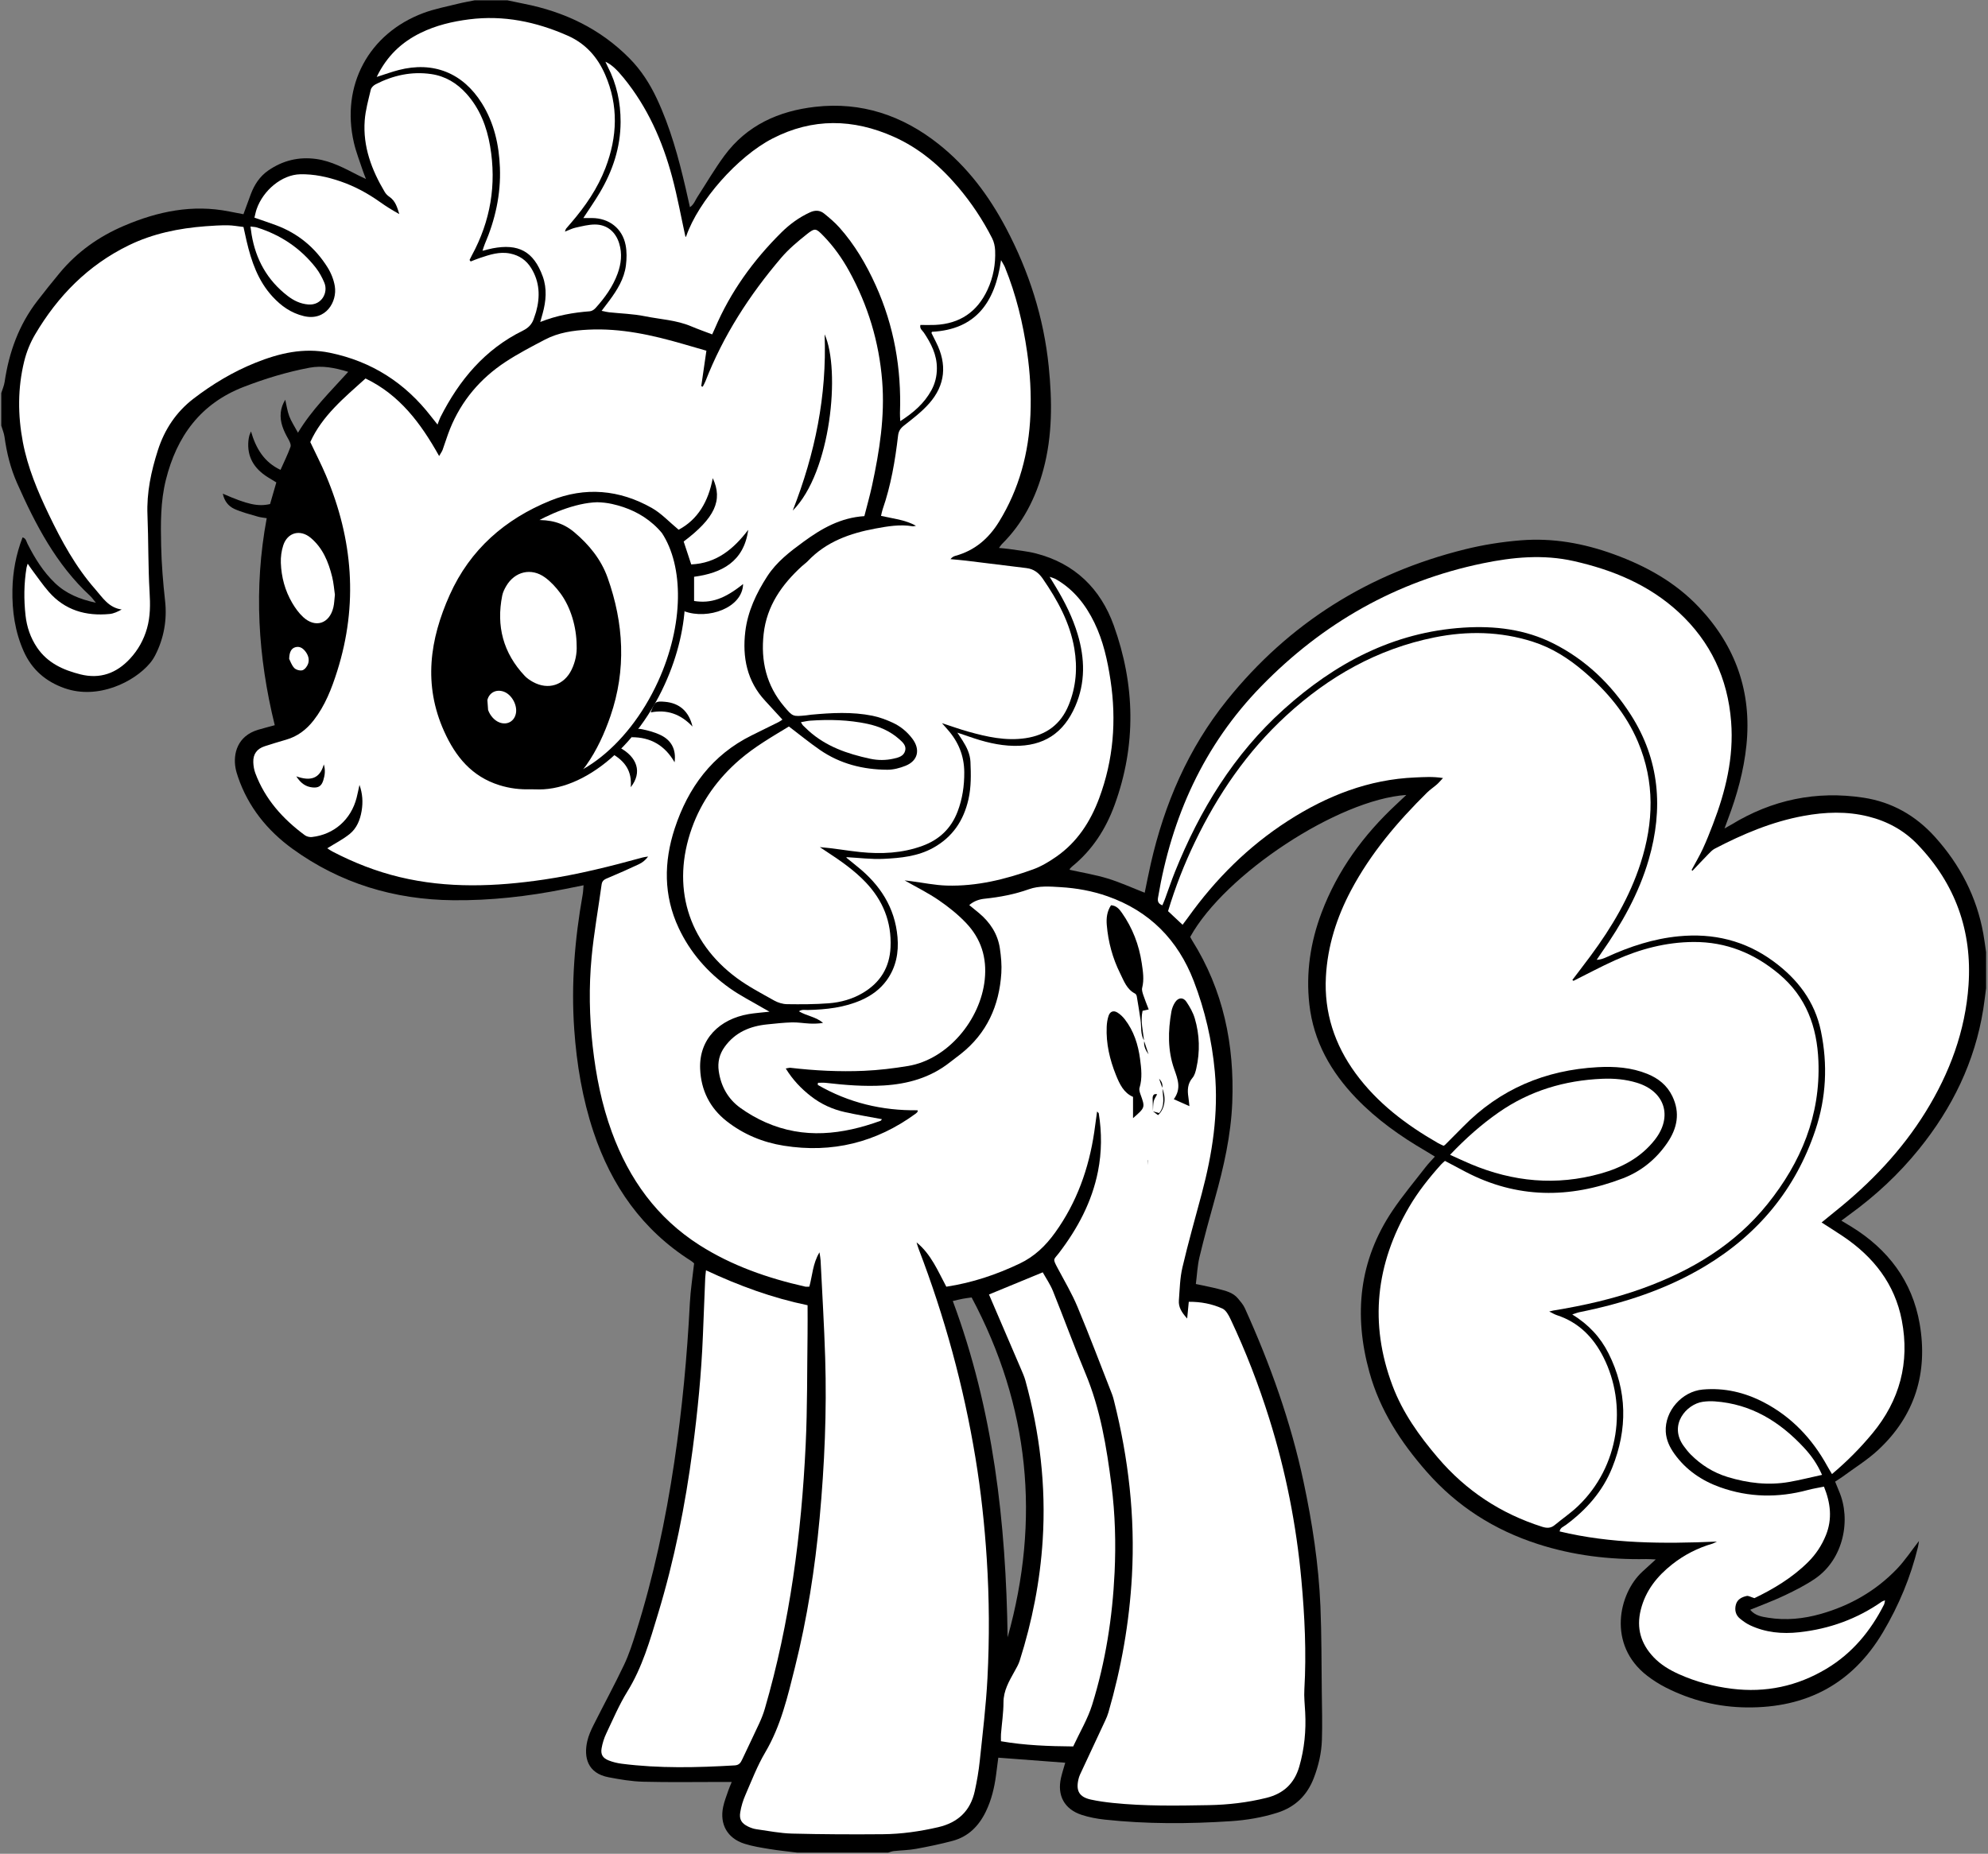 <svg viewBox="0 0 817 762">
	<rect x="0" y="0" width="817" height="762" fill="#808080" stroke="none"/>
	<path d="M816.218,406.208 C815.832,409.096 815.509,411.994 815.049,414.87 C811.585,436.522 802.289,455.496 788.574,472.44 C780.316,482.641 770.8,491.497 760.184,499.193 C759.149,499.944 758.131,500.717 756.736,501.755 C758.279,502.687 759.544,503.436 760.796,504.205 C775.897,513.482 785.878,526.622 788.914,544.137 C792.393,564.216 787.015,581.915 771.883,595.994 C767.444,600.125 762.17,603.363 757.263,606.99 C756.328,607.681 755.322,608.275 754.172,609.029 C754.724,610.382 755.221,611.668 755.768,612.932 C760.83,624.644 757.657,640.857 746.009,648.865 C742.071,651.573 737.731,653.754 733.403,655.815 C728.868,657.976 724.127,659.705 719.267,661.709 C721.338,664.188 724.055,664.557 726.663,664.98 C733.981,666.169 741.231,665.415 748.287,663.413 C760.263,660.016 770.83,653.994 779.484,645.003 C782.862,641.494 785.571,637.342 788.63,633.427 C788.509,634.177 788.431,635.031 788.231,635.855 C785.217,648.268 780.369,659.901 773.848,670.906 C761.228,692.204 742.363,702.07 717.929,701.846 C706.243,701.739 695.122,698.999 684.689,693.722 C681.981,692.353 679.365,690.701 676.96,688.847 C660.395,676.081 665.245,654.97 674.933,646.07 C676.564,644.572 678.204,643.082 680.464,641.017 C678.688,640.943 677.607,640.841 676.528,640.863 C661.382,641.162 646.531,639.368 632.071,634.711 C614.116,628.929 598.812,619.207 586.295,604.94 C575.689,592.851 567.125,579.725 562.792,564.095 C556.27,540.571 558.443,518.223 572.261,497.657 C576.442,491.434 581.302,485.665 585.894,479.721 C586.963,478.337 588.207,477.088 589.686,475.423 C588.295,474.573 587.15,473.844 585.976,473.162 C575.57,467.117 565.82,460.207 557.432,451.505 C546.957,440.636 539.806,428.072 538.097,412.846 C536.642,399.882 538.523,387.335 543.122,375.145 C549.688,357.744 560.351,343.194 573.872,330.607 C575.122,329.443 576.359,328.267 577.95,326.769 C549.851,328.674 503.349,359.376 489.138,385.116 C489.371,385.55 489.617,386.077 489.923,386.565 C502.754,406.97 507.356,429.461 506.416,453.223 C505.884,466.657 502.918,479.725 499.303,492.65 C497.06,500.67 494.87,508.71 492.93,516.806 C492.093,520.302 491.948,523.963 491.455,527.8 C494.801,528.525 497.767,529.072 500.681,529.823 C503.627,530.583 506.692,531.242 508.776,533.759 C509.817,535.015 510.938,536.298 511.599,537.759 C521.984,560.708 530.441,584.308 535.697,609.003 C539.298,625.918 541.923,642.969 542.647,660.247 C543.138,671.976 543.07,683.728 543.211,695.471 C543.29,702.039 543.471,708.615 543.26,715.175 C543.085,720.59 541.863,725.864 539.895,730.95 C537.129,738.097 532.194,742.853 524.843,745.163 C518.639,747.112 512.267,748.184 505.822,748.607 C488.567,749.739 471.304,749.819 454.086,747.969 C450.84,747.62 447.552,747.014 444.461,745.99 C437.39,743.647 434.382,738.011 436.037,730.772 C436.5,728.75 437.155,726.772 437.777,724.58 C428.548,723.883 419.594,723.206 410.266,722.502 C409.98,724.718 409.671,727.128 409.358,729.537 C408.673,734.806 407.449,739.929 405.111,744.73 C402.254,750.598 397.951,754.96 391.53,756.681 C386.557,758.014 381.496,759.063 376.429,759.988 C373.438,760.534 370.355,760.564 367.321,760.892 C366.537,760.977 365.78,761.311 365.011,761.531 C352.556,761.531 340.1,761.531 327.645,761.531 C323.833,761.048 320.002,760.673 316.213,760.051 C312.753,759.483 309.245,758.933 305.92,757.87 C298.929,755.636 295.684,749.876 297.191,742.725 C297.671,740.446 298.554,738.248 299.301,736.031 C299.662,734.96 300.137,733.927 300.72,732.481 C298.953,732.481 297.685,732.482 296.418,732.481 C285.732,732.479 275.041,732.663 264.361,732.388 C259.583,732.266 254.785,731.452 250.074,730.548 C241.437,728.89 239.831,722.329 241.356,715.691 C241.875,713.432 242.855,711.235 243.9,709.148 C248.055,700.857 252.495,692.705 256.471,684.331 C258.522,680.011 259.989,675.387 261.431,670.81 C268.605,648.035 273.565,624.757 277.087,601.155 C280.33,579.421 282.385,557.579 283.508,535.635 C283.783,530.261 284.639,524.917 285.254,519.325 C284.941,519.06 284.545,518.635 284.069,518.334 C264.026,505.654 251.273,487.44 243.885,465.212 C239.343,451.546 236.994,437.457 235.988,423.106 C234.682,404.475 236.205,386.043 239.458,367.707 C239.657,366.586 239.684,365.435 239.828,363.895 C237.019,364.459 234.538,364.959 232.056,365.456 C216.93,368.485 201.66,370.2 186.227,370.047 C162.066,369.807 139.823,363.123 120.218,348.916 C109.887,341.43 101.987,331.678 97.794,319.334 C97.38,318.115 96.996,316.868 96.777,315.603 C95.777,309.821 97.533,302.542 106.064,299.981 C108.291,299.313 110.548,298.749 112.913,298.104 C105.996,269.956 104.23,241.833 109.612,213.002 C108.345,212.787 107.104,212.701 105.941,212.355 C102.704,211.388 99.375,210.584 96.32,209.195 C93.88,208.084 92.161,205.941 91.575,202.936 C101.715,207.375 106,208.321 110.989,207.194 C111.805,204.375 112.646,201.468 113.562,198.303 C112.324,197.548 111.146,196.851 109.99,196.12 C104.483,192.639 101.447,187.848 102.095,181.127 C102.162,180.43 102.306,179.736 102.471,179.055 C102.573,178.638 102.784,178.246 103.147,177.345 C105.21,184.419 108.565,189.975 115.281,193.147 C116.721,189.91 118.234,186.864 119.383,183.686 C119.687,182.844 119.06,181.487 118.529,180.554 C116.584,177.131 114.962,173.617 115.382,169.573 C115.569,167.774 116.18,166.018 117.23,164.304 C117.758,166.573 118.065,168.926 118.878,171.089 C119.68,173.221 120.994,175.16 122.45,177.865 C128.269,168.228 135.765,160.993 143.111,152.851 C137.568,151.143 132.412,150.168 127.216,151.146 C117.98,152.884 109.014,155.617 100.217,159.008 C82.395,165.879 72.622,179.357 68.156,197.299 C65.95,206.163 66.018,215.241 66.22,224.279 C66.39,231.893 67.009,239.477 67.852,247.074 C68.695,254.673 67.396,262.319 63.803,269.318 C63.217,270.459 62.502,271.565 61.68,272.55 C55.179,280.345 40.254,287.72 26.531,282.889 C18.834,280.18 13.12,275.282 9.763,267.777 C6.142,259.683 4.936,251.102 5.106,242.346 C5.248,235.035 6.581,227.886 9.272,220.902 C10.719,221.278 10.828,222.597 11.31,223.547 C14.3,229.445 17.744,235.008 22.561,239.633 C27.106,243.998 32.619,246.292 39.418,247.775 C38.323,246.457 37.772,245.619 37.056,244.957 C23.098,232.048 14.571,215.614 7.014,198.573 C4.336,192.534 2.756,186.159 1.857,179.606 C1.64,178.027 0.977,176.509 0.519,174.963 C0.519,170.498 0.519,166.033 0.519,161.568 C0.992,160.041 1.675,158.545 1.905,156.982 C3.692,144.813 7.738,133.565 15.301,123.743 C18.306,119.839 21.384,115.988 24.53,112.198 C31.713,103.547 40.571,97.253 50.939,92.826 C64.859,86.882 79.074,83.924 94.163,86.922 C96.08,87.303 98.002,87.661 100.048,88.054 C101.123,85.118 102.07,82.482 103.054,79.859 C104.528,75.924 106.767,72.491 110.249,70.083 C116.18,65.98 122.777,64.354 129.951,65.351 C136.238,66.224 141.707,69.24 147.242,72.071 C148.104,72.512 148.988,72.911 150.406,73.591 C149.799,71.999 149.394,71.051 149.074,70.076 C147.836,66.292 146.344,62.564 145.449,58.699 C140.012,35.213 151.463,13.768 174.041,5.34 C178.625,3.629 183.516,2.722 188.285,1.525 C190.533,0.961 192.828,0.585 195.101,0.124 C199.566,0.124 204.031,0.124 208.497,0.124 C210.765,0.598 213.028,1.096 215.301,1.543 C231.959,4.822 246.679,11.813 258.729,24.02 C263.499,28.853 267.077,34.452 269.94,40.557 C275.457,52.32 278.856,64.764 281.778,77.36 C282.355,79.845 282.903,82.336 283.543,85.173 C285.212,84.019 285.677,82.4 286.53,81.086 C290.233,75.382 293.663,69.477 297.687,64.009 C306.915,51.473 320.019,45.619 335.041,43.91 C353.984,41.755 370.79,47.422 385.619,59.137 C397.525,68.543 406.421,80.454 413.458,93.776 C422.88,111.611 428.951,130.532 430.99,150.641 C432.43,164.848 432.543,179.033 428.803,192.981 C425.678,204.64 420.392,215.122 411.703,223.7 C411.385,224.014 411.158,224.421 410.556,225.232 C412.173,225.398 413.41,225.473 414.631,225.661 C418.337,226.231 422.109,226.563 425.726,227.492 C441.683,231.591 452.289,241.978 457.725,257.111 C466.504,281.555 467.037,306.305 458.045,330.93 C454.439,340.808 448.893,349.428 440.642,356.143 C440.287,356.433 439.986,356.792 439.677,357.135 C439.614,357.207 439.631,357.352 439.598,357.533 C444.812,358.698 450.123,359.558 455.223,361.115 C460.335,362.676 465.236,364.931 470.435,366.962 C471.266,362.976 472.034,358.974 472.938,355.003 C478.545,330.388 488.342,307.642 504.212,287.885 C529.725,256.124 562.524,235.602 602.04,225.806 C609.569,223.939 617.206,222.733 624.957,222.107 C638.213,221.037 650.902,223.346 663.304,227.865 C676.499,232.673 688.547,239.348 698.265,249.657 C713.289,265.595 719.984,284.436 717.717,306.376 C716.634,316.861 713.85,326.879 710.14,336.688 C709.734,337.762 709.344,338.843 708.718,340.544 C709.981,339.835 710.739,339.44 711.465,338.997 C728.249,328.742 746.386,324.94 765.831,327.894 C777.53,329.67 787.301,335.258 795.197,344.016 C805.491,355.433 812.346,368.616 815.083,383.825 C815.535,386.339 815.841,388.879 816.215,391.406 C816.218,396.338 816.218,401.273 816.218,406.208 Z M414.099,673.019 C427.639,624.631 423.113,578.048 399.31,533.327 C398.212,533.484 396.941,533.623 395.688,533.858 C394.341,534.111 393.013,534.456 391.565,534.786 C408.24,579.569 413.422,625.889 414.099,673.019 Z" id="Shape" fill="#000000" fill-rule="nonzero"></path>
	<path d="M487.886,541.988 C488.148,539.277 488.335,537.331 488.55,535.11 C493.503,535.068 498.1,535.957 502.352,537.88 C503.825,538.546 504.915,540.563 505.688,542.195 C511.973,555.477 517.247,569.158 521.642,583.183 C528.408,604.771 532.759,626.857 534.817,649.356 C536.186,664.32 536.925,679.337 536.049,694.388 C535.867,697.517 536.217,700.681 536.386,703.826 C536.79,711.388 536.075,718.809 533.975,726.115 C531.967,733.098 527.503,737.274 520.471,739.019 C512.673,740.954 504.757,741.869 496.764,742.013 C483.614,742.251 470.452,742.471 457.339,741.107 C454.31,740.792 451.273,740.377 448.301,739.724 C443.584,738.69 442.11,736.174 443.186,731.471 C443.342,730.788 443.546,730.101 443.841,729.468 C447.305,722.023 450.799,714.591 454.262,707.145 C454.752,706.089 455.202,704.999 455.526,703.884 C460.84,685.554 464.13,666.905 465.185,647.81 C466.531,623.427 463.777,599.531 457.848,575.926 C457.619,575.016 457.399,574.094 457.057,573.224 C452.35,561.204 447.795,549.121 442.823,537.213 C440.527,531.713 437.453,526.534 434.646,521.255 C432.494,517.207 433.012,517.915 435.115,515.163 C442.836,505.062 448.747,494.079 451.235,481.471 C452.798,473.552 452.835,465.608 451.551,457.651 C451.525,457.488 451.297,457.357 450.866,456.888 C450.453,459.893 450.102,462.626 449.699,465.351 C447.477,480.329 442.54,494.238 433.638,506.635 C429.736,512.07 425.177,516.498 418.985,519.431 C409.472,523.937 399.67,527.266 388.906,528.908 C385.45,522.491 382.674,515.566 376.667,510.679 C376.954,511.582 377.196,512.502 377.535,513.387 C388.196,541.205 396.024,569.803 400.869,599.193 C403.141,612.975 404.634,626.856 405.527,640.811 C406.571,657.129 406.661,673.456 405.817,689.758 C405.228,701.113 403.843,712.433 402.656,723.752 C402.217,727.937 401.498,732.113 400.598,736.226 C398.811,744.387 393.697,749.205 385.517,751.089 C378.042,752.81 370.496,753.898 362.858,753.964 C350.411,754.072 337.956,754.025 325.513,753.707 C320.614,753.582 315.733,752.596 310.857,751.913 C309.715,751.753 308.565,751.352 307.52,750.852 C304.77,749.535 303.73,747.929 304.217,744.938 C304.608,742.537 305.34,740.13 306.311,737.897 C308.886,731.977 311.208,725.875 314.476,720.343 C320.911,709.45 323.689,697.38 326.691,685.374 C331.738,665.186 334.942,644.685 336.848,623.958 C338.861,602.064 339.803,580.14 339.124,558.169 C338.712,544.796 337.89,531.435 337.234,518.068 C337.19,517.171 336.991,516.282 336.776,514.773 C333.984,519.444 333.893,524.241 332.612,528.886 C332.006,528.886 331.424,528.99 330.893,528.87 C315.567,525.404 300.843,520.32 287.518,511.84 C269.988,500.684 258.537,484.692 251.459,465.383 C247.275,453.97 244.927,442.139 243.571,430.078 C242.201,417.899 241.974,405.682 243.124,393.516 C244.072,383.483 245.879,373.532 247.249,363.537 C247.488,361.797 248.667,361.377 250.031,360.807 C254.249,359.043 258.429,357.184 262.568,355.243 C264.009,354.567 265.286,353.541 266.36,352.093 C265.629,352.209 264.878,352.257 264.168,352.452 C250.809,356.134 237.376,359.505 223.653,361.536 C203.778,364.478 183.913,365.272 164.171,360.512 C154.541,358.19 145.378,354.586 136.595,350.012 C135.892,349.646 135.245,349.172 134.489,348.695 C137.678,346.699 140.914,345.063 143.676,342.84 C146.584,340.499 147.979,337.103 148.612,333.363 C149.226,329.737 149.005,326.225 147.731,322.643 C147.341,324.405 147.001,326.181 146.553,327.929 C144.262,336.881 137.298,343.042 128.183,344.066 C127.236,344.172 126.016,343.871 125.256,343.308 C116.213,336.617 108.904,328.498 104.92,317.78 C104.399,316.379 104.147,314.815 104.096,313.316 C103.983,309.962 105.622,307.763 108.817,306.737 C111.721,305.804 114.635,304.898 117.568,304.061 C122.275,302.718 125.921,299.924 128.891,296.109 C133.596,290.068 136.306,283.058 138.575,275.881 C147.233,248.491 145.052,221.675 133.959,195.415 C132.043,190.88 129.775,186.495 127.516,181.715 C132.386,170.921 141.465,163.472 150.223,155.573 C164.292,162.351 172.947,174.002 180.471,187.455 C181.184,186.199 181.651,185.587 181.903,184.897 C182.948,182.032 183.81,179.095 184.952,176.271 C189.636,164.697 197.395,155.565 207.753,148.755 C212.937,145.347 218.482,142.465 223.988,139.582 C229.494,136.698 235.536,135.826 241.686,135.513 C255.141,134.828 268.046,137.714 280.832,141.423 C283.949,142.327 287.066,143.227 290.305,144.164 C289.558,149.312 288.874,154.03 288.19,158.747 C288.394,158.819 288.597,158.891 288.801,158.963 C289.175,158.217 289.613,157.496 289.915,156.722 C297.234,137.9 308.058,121.204 321.092,105.916 C324.111,102.374 327.773,99.318 331.426,96.397 C334.963,93.569 335.318,93.793 338.404,96.969 C342.609,101.296 346.077,106.167 348.973,111.44 C356.709,125.525 361.266,140.522 362.545,156.607 C363.707,171.211 361.441,185.399 358.396,199.545 C357.489,203.758 356.3,207.91 355.223,212.159 C345.422,212.785 337.681,217.238 330.267,222.657 C324.639,226.77 319.177,230.931 315.315,236.891 C310.782,243.886 307.266,251.404 306.288,259.629 C305.044,270.089 306.932,280.02 314.511,288.123 C316.833,290.605 319.107,293.131 321.549,295.795 C321.239,295.998 320.651,296.47 319.99,296.801 C316.317,298.641 312.624,300.443 308.941,302.264 C292.682,310.308 282.795,323.733 277.281,340.556 C272.782,354.282 272.655,368.076 278.897,381.419 C283.623,391.52 290.804,399.729 299.848,406.164 C304.225,409.279 309.088,411.713 313.733,414.452 C314.311,414.792 314.903,415.106 316.247,415.855 C312.857,416.241 310.241,416.41 307.671,416.851 C295.729,418.905 287.25,427.08 287.735,439.342 C288.083,448.116 291.688,455.447 298.699,460.923 C305.609,466.319 313.511,469.576 322.094,470.947 C341.976,474.123 360.08,469.644 376.338,457.753 C376.615,457.55 376.849,457.284 377.08,457.027 C377.135,456.966 377.099,456.824 377.122,456.378 C362.481,456.588 348.729,453.274 336.072,445.953 C336.095,445.667 336.118,445.381 336.141,445.094 C337.214,445.094 338.299,444.99 339.357,445.111 C347.292,446.022 355.242,446.673 363.233,446.185 C373.039,445.587 382.191,443.03 390.091,436.888 C391.667,435.662 393.277,434.479 394.843,433.241 C405.571,424.762 410.659,413.399 411.511,400.011 C411.725,396.65 411.412,393.202 410.916,389.858 C410.036,383.913 406.913,379.152 402.338,375.319 C401.085,374.269 399.808,373.246 398.33,372.037 C400.269,370.347 402.474,369.646 404.721,369.414 C410.934,368.772 416.992,367.613 422.904,365.507 C427.072,364.022 431.52,364.409 435.842,364.665 C442.421,365.055 448.892,366.223 455.14,368.416 C472.411,374.479 484.077,386.326 490.589,403.258 C495.201,415.251 498.075,427.674 499.25,440.517 C500.814,457.62 498.258,474.223 493.875,490.661 C491.186,500.754 488.313,510.805 485.937,520.971 C484.906,525.38 484.823,530.027 484.479,534.577 C484.276,537.303 485.628,539.493 487.886,541.988 Z M473.824,456.835 C473.914,455.45 473.853,454.032 474.145,452.691 C474.359,451.705 475.035,450.819 475.541,449.818 C474.307,449.464 473.671,450.121 473.685,451.574 C473.703,453.329 473.782,455.082 473.834,456.836 C474.539,457.357 475.244,457.876 475.914,458.37 C478.721,455.892 479.376,451.302 477.633,447.336 C477.845,446.059 477.756,444.874 476.337,443.376 C476.939,445.108 477.315,446.189 477.691,447.27 C477.897,450.789 478.932,454.436 476.382,457.524 C475.338,457.255 474.571,457.057 473.824,456.835 Z M470.24,427.82 C469.931,429.939 470.793,431.719 472.021,433.393 C471.41,431.557 470.797,429.721 470.185,427.886 C469.736,423.756 468.618,419.653 469.556,415.497 C470.436,415.304 471.162,415.143 472.079,414.94 C471.256,412.774 470.491,410.946 469.875,409.069 C469.558,408.099 469.161,406.954 469.394,406.039 C470.263,402.62 469.713,399.26 469.218,395.913 C468.106,388.387 465.431,381.439 461.044,375.192 C459.968,373.66 458.774,372.241 456.593,372.109 C454.901,374.682 454.612,377.433 454.851,380.255 C455.44,387.214 457.239,393.883 460.346,400.119 C461.88,403.196 463.042,406.683 466.492,408.428 C466.832,408.6 467.105,409.154 467.177,409.571 C467.734,412.83 468.277,416.092 468.738,419.366 C469.137,422.201 468.616,425.194 470.24,427.82 Z M292.918,196.546 C291.118,206.196 286.776,213.549 278.904,217.754 C274.98,214.509 271.807,211.03 267.913,208.821 C254.598,201.265 240.45,200.006 226.228,205.774 C207.571,213.34 193.179,225.888 184.83,244.512 C176.618,262.83 173.887,281.45 182.52,300.614 C187.226,311.061 193.877,319.175 205.178,322.733 C213.929,325.488 222.524,324.719 231.14,322.014 C234.803,320.864 237.521,318.776 239.706,315.686 C244.016,309.589 247.074,302.778 249.457,295.866 C255.893,277.199 254.871,258.42 248.29,239.943 C245.728,232.749 241.381,226.605 235.51,221.653 C231.08,217.916 226.097,215.489 220.102,215.743 C219.51,215.768 218.909,215.559 218.012,215.408 C226.128,209.394 240.291,205.137 251.765,207.673 C258.434,209.146 264.433,211.855 269.574,216.412 C277.047,223.036 280.336,231.633 281.195,241.296 C281.492,244.638 281.242,248.029 281.242,251.26 C290.95,254.856 305.154,249.877 305.388,240.069 C297.842,246.132 292.207,248.14 285.247,247.04 C285.247,243.889 285.247,240.661 285.247,237.087 C296.583,235.572 305.713,230.929 307.493,217.796 C301.539,225.626 294.489,231.554 284.071,232.008 C282.969,228.67 281.953,225.589 280.966,222.597 C293.687,213.005 297.201,205.648 292.918,196.546 Z M488.811,454.685 C488.618,452.982 488.536,451.957 488.38,450.945 C487.942,448.086 488.04,445.435 490.09,443.028 C490.948,442.019 491.341,440.505 491.647,439.152 C493.204,432.263 493.011,425.365 491.014,418.617 C490.298,416.198 488.982,413.878 487.559,411.769 C486.261,409.845 484.274,409.985 482.961,411.94 C482.201,413.073 481.646,414.461 481.406,415.806 C479.991,423.766 479.854,431.81 482.554,439.448 C484.048,443.675 485.562,447.453 482.395,451.833 C484.662,452.84 486.486,453.651 488.811,454.685 Z M465.637,459.623 C470.678,455.237 470.656,455.246 468.69,449.811 C468.387,448.976 468.079,447.932 468.315,447.148 C469.512,443.186 469.045,439.201 468.52,435.265 C467.738,429.387 465.969,423.799 462.276,419.023 C461.433,417.933 460.373,416.912 459.204,416.199 C457.6,415.221 456.186,415.761 455.584,417.561 C455.109,418.981 454.882,420.53 454.815,422.033 C454.512,428.953 456.057,435.534 458.627,441.919 C460.134,445.663 461.827,449.233 465.638,450.875 C465.637,453.817 465.637,456.471 465.637,459.623 Z M325.786,209.878 C341.531,194.194 345.482,152.007 338.893,137.425 C339.838,162.806 334.952,186.472 325.786,209.878 Z M277.231,313.344 C277.945,308.021 275.906,304.195 271.259,302.043 C268.948,300.973 266.414,300.281 263.909,299.764 C261.336,299.232 260.626,299.906 259.562,303.04 C267.434,302.998 273.282,306.452 277.231,313.344 Z M267.423,292.842 C274.066,291.562 279.66,293.44 284.595,298.658 C283.123,292.344 279.169,289 273.286,288.477 C269.414,288.134 269.055,288.38 267.423,292.842 Z M259.197,323.589 C264.052,317.526 261.96,311.097 254.344,307.126 C253.372,307.864 252.384,308.613 251.105,309.584 C256.89,312.778 259.811,317.019 259.197,323.589 Z M121.77,319.115 C123.699,322.113 125.771,323.406 128.437,323.678 C130.897,323.929 132.137,323.103 132.874,320.718 C133.503,318.681 133.803,316.587 133.075,314.21 C131.446,320.141 127.531,321.187 121.77,319.115 Z M471.862,476.902 C471.829,476.902 471.797,476.901 471.763,476.9 C471.796,477.588 471.828,478.275 471.862,478.962 C471.862,478.276 471.862,477.59 471.862,476.902 Z" id="Shape" fill="#FFFFFF"></path>
	<path d="M290.134,522.164 C303.826,528.56 317.449,533.544 331.887,536.52 C331.887,540.603 331.933,544.464 331.879,548.325 C331.666,563.474 331.826,578.642 331.109,593.769 C329.366,630.562 324.639,666.937 314.306,702.419 C313.719,704.435 312.937,706.411 312.059,708.321 C309.753,713.335 307.324,718.291 304.99,723.292 C304.359,724.646 303.7,725.571 301.936,725.675 C286.442,726.583 270.959,726.966 255.515,724.99 C253.672,724.755 251.805,724.301 250.082,723.612 C247.675,722.649 246.796,721.157 247.242,718.61 C247.601,716.56 248.241,714.494 249.134,712.614 C251.903,706.782 254.439,700.779 257.822,695.309 C263.957,685.386 267.091,674.37 270.414,663.41 C277.14,641.233 281.661,618.583 284.672,595.612 C286.702,580.126 288.246,564.601 288.87,548.991 C289.184,541.132 289.492,533.272 289.818,525.413 C289.856,524.507 289.991,523.604 290.134,522.164 Z" id="Shape" fill="#FFFFFF"></path>
	<path d="M441.043,717.885 C430.883,717.8 421.197,717.45 411.362,715.749 C411.362,714.564 411.3,713.65 411.373,712.746 C411.719,708.42 412.388,704.097 412.396,699.77 C412.405,694.893 414.722,691.036 416.931,687.04 C417.719,685.613 418.571,684.175 419.059,682.636 C424.19,666.465 427.444,649.961 428.514,632.982 C429.917,610.715 427.322,588.947 421.411,567.511 C420.946,565.828 420.22,564.211 419.53,562.6 C415.196,552.469 410.838,542.349 406.435,532.105 C413.806,529.066 420.988,526.105 428.532,522.996 C429.856,525.391 431.613,527.926 432.739,530.715 C437.261,541.92 441.376,553.293 446.042,564.435 C452.237,579.227 454.77,594.811 456.781,610.539 C458.304,622.446 458.618,634.42 458.058,646.393 C457.193,664.869 454.335,683.068 448.848,700.735 C447.024,706.609 443.752,712.038 441.043,717.885 Z" id="Shape" fill="#FFFFFF"></path>
	<path d="M646.65,403.182 C652.317,400.358 657.899,397.35 663.667,394.751 C673.928,390.127 684.654,387.268 696.003,387.207 C709.388,387.136 720.924,391.828 731.136,400.398 C742.313,409.78 746.739,422.064 747.305,436.146 C748.204,458.508 740.154,477.771 726.426,494.884 C712.942,511.696 695.143,522.318 675.131,529.572 C663.17,533.908 650.815,536.663 638.284,538.713 C637.943,538.769 637.609,538.877 636.674,539.11 C638.006,539.755 638.856,540.295 639.784,540.596 C648.713,543.499 654.772,549.649 658.906,557.797 C668.901,577.504 665.512,602.826 648.513,619.09 C645.558,621.917 642.122,624.239 638.964,626.861 C637.34,628.209 635.743,628.218 633.776,627.593 C616.771,622.192 602.491,612.786 590.898,599.176 C583.23,590.174 576.449,580.707 572.25,569.524 C562.638,543.928 565.438,519.543 579.099,496.145 C582.789,489.825 587.331,484.143 592.199,478.707 C592.659,478.192 593.209,477.758 593.82,477.191 C596.674,478.704 599.454,480.192 602.247,481.656 C623.385,492.731 645.034,492.76 666.944,484.368 C674.46,481.49 680.556,476.522 685.146,469.855 C689.287,463.839 690.585,457.465 687.266,450.589 C685.103,446.11 681.512,443.256 677.006,441.429 C670.435,438.765 663.537,438.292 656.574,438.672 C635.053,439.845 616.44,447.657 601.251,463.17 C598.786,465.688 596.285,468.171 593.797,470.665 C593.718,470.745 593.598,470.783 593.262,470.975 C592.586,470.652 591.741,470.311 590.957,469.862 C577.903,462.363 566.034,453.438 557.059,441.15 C548.456,429.371 544.123,416.173 544.897,401.545 C545.565,388.928 549.318,377.123 555.229,365.985 C563.302,350.773 574.286,337.821 586.462,325.803 C587.71,324.571 589.204,323.593 590.528,322.433 C591.281,321.773 591.922,320.984 593.024,319.818 C588.833,319.152 585.248,319.43 581.698,319.573 C562.499,320.35 545.306,327.119 529.335,337.393 C513.019,347.888 499.537,361.332 488.279,377.072 C487.541,378.104 486.763,379.11 486.001,380.132 C483.908,378.17 481.964,376.346 480.029,374.533 C483.023,364.576 486.703,355.201 491.079,346.097 C500.482,326.535 512.578,308.887 528.611,294.136 C546.07,278.075 566.098,266.731 589.534,262.008 C603.093,259.276 616.588,259.529 629.886,263.762 C637.746,266.265 644.528,270.573 650.761,275.882 C660.276,283.986 668.213,293.302 673.136,304.917 C680.119,321.392 679.63,338.071 674.231,354.824 C669.748,368.735 662.402,381.12 653.764,392.797 C651.273,396.164 648.712,399.481 646.184,402.82 C646.339,402.942 646.495,403.062 646.65,403.182 Z" id="Shape" fill="#FFFFFF"></path>
	<path d="M695.529,357.955 C697.703,355.669 699.855,353.363 702.061,351.109 C702.868,350.285 703.693,349.38 704.691,348.86 C716.288,342.81 728.264,337.753 741.215,335.378 C750.072,333.754 758.928,333.42 767.764,335.614 C775.595,337.558 782.452,341.286 788.035,347.093 C803.554,363.238 810.527,382.655 809.001,404.892 C807.705,423.759 801.27,441.065 791.341,457.09 C781.451,473.054 768.656,486.388 754.05,498.069 C752.321,499.452 750.619,500.868 748.617,502.504 C751.758,504.53 754.635,506.317 757.439,508.209 C769.924,516.627 778.709,527.741 781.584,542.776 C784.894,560.084 780.75,575.626 769.498,589.203 C764.548,595.177 759.11,600.684 752.879,605.923 C752.158,604.695 751.5,603.63 750.896,602.534 C744.725,591.355 736.257,582.389 724.907,576.457 C717.094,572.372 708.672,570.375 699.778,571.175 C691.167,571.95 684.098,580.075 684.574,588.531 C684.764,591.923 686.179,594.887 688.117,597.596 C692.857,604.225 699.339,608.634 706.879,611.33 C718.712,615.561 730.773,615.762 742.907,612.485 C745.04,611.909 747.238,611.573 749.587,611.089 C752.304,617.792 753.088,624.34 750.388,631.046 C748.699,635.242 746.236,638.95 743.034,642.128 C736.451,648.662 728.593,653.279 721.007,656.931 C719.489,656.471 718.583,655.872 717.837,656.032 C715.838,656.458 713.963,657.43 713.391,659.578 C712.816,661.734 713.235,663.849 715.068,665.341 C716.329,666.365 717.683,667.353 719.143,668.042 C725.591,671.087 732.377,671.715 739.427,670.941 C751.826,669.581 763.162,665.489 773.395,658.345 C773.663,658.157 774.015,658.089 774.682,657.824 C774.506,658.584 774.486,659.14 774.257,659.593 C768.727,670.515 761.13,679.655 750.554,685.979 C738.583,693.135 725.604,695.905 711.692,694.163 C704.179,693.223 696.954,691.305 690.051,688.21 C686.169,686.47 682.526,684.318 679.572,681.198 C674.342,675.675 672.434,669.264 674.294,661.75 C676.255,653.826 681.033,647.89 687.258,642.992 C692.19,639.112 697.718,636.279 703.772,634.526 C704.193,634.404 704.579,634.159 705.601,633.68 C683.483,634.614 662.112,634.583 640.946,629.5 C641.185,627.951 642.558,627.549 643.508,626.846 C651.897,620.643 658.65,613.043 662.554,603.312 C668.907,587.476 668.793,571.696 661.036,556.285 C657.756,549.767 652.959,544.508 646.148,540.314 C647.467,539.891 648.243,539.557 649.053,539.394 C667.24,535.724 684.714,530.091 700.716,520.478 C722.61,507.325 737.947,488.799 746.069,464.505 C750.519,451.193 751.181,437.595 748.339,423.851 C745.801,411.58 738.678,402.391 728.777,395.131 C717.166,386.617 704.147,383.485 689.885,384.865 C679.459,385.875 669.713,389.088 660.272,393.43 C659.042,393.996 657.77,394.477 656.179,394.545 C656.805,393.618 657.416,392.683 658.059,391.768 C666.395,379.877 673.515,367.357 677.58,353.311 C683.626,332.42 682.088,312.355 670.173,293.766 C662.181,281.298 651.721,271.217 638.406,264.507 C626.795,258.655 614.294,257.164 601.42,257.991 C572.531,259.849 548.587,272.669 527.55,291.607 C507.059,310.054 493.079,332.986 482.869,358.371 C481.38,362.071 480.122,365.865 478.741,369.609 C478.425,370.466 478.042,371.297 477.691,372.136 C476.051,371.502 475.645,370.538 475.904,368.998 C481.476,335.83 494.694,306.345 518.349,282.076 C543.598,256.171 573.782,238.921 609.36,231.56 C621.738,229 634.232,227.81 646.739,230.63 C662.771,234.245 677.666,240.367 689.922,251.696 C703.014,263.796 710.04,278.843 711.433,296.631 C712.589,311.392 709.159,325.277 703.945,338.871 C702.642,342.268 701.311,345.664 699.777,348.96 C698.404,351.911 696.733,354.723 695.193,357.596 C695.303,357.719 695.416,357.837 695.529,357.955 Z" id="Shape" fill="#FFFFFF"></path>
	<path d="M376.441,216.117 C371.798,213.579 366.973,213.182 362.073,212.057 C362.308,211.087 362.448,210.198 362.739,209.361 C366.145,199.546 367.871,189.372 369.071,179.105 C369.3,177.145 370.064,176.059 371.574,174.874 C375.158,172.061 378.851,169.244 381.846,165.851 C388.552,158.255 389.264,149.692 384.698,140.673 C384.066,139.425 383.436,138.176 382.821,136.92 C382.784,136.845 382.885,136.702 382.988,136.389 C400.972,135.469 408.944,124.336 411.396,106.928 C412.19,108.359 412.675,109.058 412.988,109.827 C417.566,121.084 420.403,132.795 422.124,144.805 C423.343,153.312 423.836,161.858 423.475,170.435 C422.809,186.189 418.86,201.008 410.527,214.522 C406.301,221.375 400.574,226.312 392.669,228.468 C391.934,228.669 391.247,229.048 390.611,229.838 C392.765,230.046 394.924,230.209 397.072,230.468 C405.33,231.467 413.586,232.491 421.841,233.515 C424.816,233.884 426.859,235.421 428.593,237.946 C434.631,246.741 439.711,255.938 441.517,266.598 C442.856,274.504 442.262,282.269 439.212,289.769 C435.95,297.792 429.93,302.175 421.446,303.435 C413.338,304.639 405.58,302.881 397.879,300.729 C394.407,299.758 391.01,298.521 387.113,297.254 C388.054,298.326 388.705,299.076 389.365,299.817 C393.834,304.834 396.237,310.616 396.281,317.418 C396.317,323.006 395.526,328.398 393.528,333.622 C390.89,340.518 386.063,345.127 379.156,347.67 C370.807,350.744 362.178,351.136 353.471,350.237 C348.013,349.673 342.601,348.662 336.916,348.209 C337.92,348.878 338.919,349.555 339.928,350.216 C345.535,353.891 351.033,357.716 355.689,362.589 C362.845,370.077 366.46,378.942 365.98,389.392 C365.597,397.702 361.756,403.871 354.663,408.103 C350.338,410.683 345.56,412.016 340.638,412.402 C334.93,412.849 329.174,412.848 323.443,412.77 C321.663,412.746 319.718,412.15 318.155,411.271 C312.944,408.342 307.585,405.554 302.795,402.017 C282.556,387.073 275.831,364.197 284.342,340.375 C288.311,329.269 295.019,320.05 303.867,312.374 C310.182,306.895 317.429,302.761 324.217,298.625 C328.65,301.992 332.717,305.334 337.037,308.308 C345.321,314.009 354.714,316.344 364.649,316.408 C367.148,316.424 369.781,315.719 372.128,314.783 C377.253,312.74 378.316,308.112 374.953,303.647 C372.79,300.776 370.055,298.521 366.827,297.044 C364.182,295.834 361.383,294.782 358.541,294.211 C350.182,292.53 341.739,293.004 333.313,293.784 C332.614,293.849 331.923,293.997 331.225,294.063 C325.864,294.573 325.815,294.611 322.3,290.46 C314.954,281.785 312.587,271.682 313.834,260.547 C315.126,249.011 321.312,240.269 329.593,232.703 C330.373,231.991 331.267,231.392 331.99,230.63 C339.552,222.66 349.296,219.209 359.741,217.267 C364.81,216.325 369.907,215.454 375.1,216.334 C375.381,216.382 375.696,216.244 376.441,216.117 Z" id="Shape" fill="#FFFFFF"></path>
	<path d="M193.432,107.482 C194.707,106.992 195.966,106.453 197.26,106.023 C201.267,104.691 205.234,103.33 209.619,104.211 C213.452,104.981 216.317,106.98 218.318,110.232 C221.804,115.898 222.041,121.964 220.302,128.223 C220.083,129.013 219.748,129.771 219.52,130.559 C218.797,133.05 217.353,134.697 214.909,135.898 C199.276,143.577 188.744,156.196 181.022,171.452 C180.604,172.279 180.331,173.179 179.804,174.517 C178.851,173.315 178.014,172.284 177.203,171.234 C166.519,157.401 152.795,148.557 135.541,145.005 C124.765,142.787 114.761,145.188 105.009,149.1 C95.828,152.783 87.318,157.886 79.478,163.912 C72.423,169.335 67.622,176.526 64.89,185.051 C62.116,193.707 60.231,202.466 60.604,211.664 C61.032,222.218 60.85,232.802 61.473,243.341 C61.775,248.446 61.804,253.392 60.412,258.301 C59.078,263.01 56.753,267.179 53.414,270.779 C47.837,276.791 41.083,279.215 33.04,277.201 C25.956,275.427 19.501,272.508 15.214,266.148 C12.529,262.166 11.02,257.712 10.498,253.016 C9.771,246.468 9.826,239.89 10.905,233.357 C10.972,232.948 11.134,232.555 11.385,231.705 C12.153,232.809 12.643,233.565 13.184,234.282 C15.442,237.279 17.556,240.403 20.015,243.226 C26.657,250.85 35.298,253.335 45.092,252.375 C46.744,252.213 48.338,251.45 50.009,250.538 C44.626,249.81 42.12,245.578 39.137,242.187 C31.078,233.028 25.293,222.397 20.046,211.465 C15.465,201.922 11.376,192.185 9.391,181.718 C7.288,170.629 7.251,159.509 9.943,148.534 C10.881,144.708 12.422,140.883 14.422,137.491 C23.748,121.667 36.195,108.993 52.876,100.854 C62.831,95.998 73.486,93.834 84.451,93 C87.488,92.77 90.539,92.583 93.582,92.607 C95.671,92.624 97.756,93.037 100.061,93.297 C100.498,95.274 100.905,97.206 101.355,99.129 C103.301,107.441 106.039,115.404 111.942,121.853 C115.481,125.719 119.566,128.666 124.856,129.933 C133.968,132.115 138.622,123.952 137.603,117.675 C137.165,114.976 136.055,112.211 134.598,109.885 C129.525,101.784 122.472,95.936 113.456,92.583 C110.616,91.527 107.737,90.577 104.565,89.47 C104.886,88.201 105.086,87.079 105.453,86.014 C108.126,78.237 115.83,71.801 123.378,71.634 C129.017,71.509 134.554,72.709 139.922,74.553 C145.746,76.553 151.088,79.439 156.099,82.996 C158.644,84.803 161.291,86.468 164.097,87.993 C163.248,85.289 162.549,82.613 160.048,80.914 C159.296,80.403 158.582,79.698 158.119,78.921 C152.731,69.879 149.105,60.261 149.883,49.56 C150.195,45.276 151.395,41.043 152.39,36.834 C152.592,35.98 153.549,35.07 154.39,34.638 C161.567,30.955 169.165,29.275 177.223,30.448 C183.029,31.294 187.789,34.179 191.683,38.512 C197.205,44.657 200.05,52.075 201.416,60.054 C204.125,75.878 201.581,90.887 193.898,105.007 C193.567,105.616 193.278,106.247 192.969,106.868 C193.125,107.073 193.278,107.277 193.432,107.482 Z" id="Shape" fill="#FFFFFF"></path>
	<path d="M239.729,89.627 C242.196,85.838 244.488,82.583 246.506,79.165 C251.788,70.22 255.017,60.623 255.044,50.131 C255.065,42.148 253.44,34.519 249.752,27.384 C249.437,26.775 249.165,26.144 248.801,25.371 C251.339,26.539 253.485,28.579 256.261,31.978 C266.105,44.028 272.261,57.914 276.241,72.787 C278.417,80.916 279.917,89.227 281.705,97.38 C281.621,97.457 281.938,97.306 282.019,97.072 C287.029,82.588 303.144,64.324 317.452,56.947 C333.956,48.436 350.611,48.764 367.325,56.227 C377.826,60.915 386.359,68.194 393.736,76.892 C399.225,83.364 403.908,90.4 407.747,97.965 C408.508,99.465 408.894,101.288 408.966,102.982 C409.198,108.571 408.198,113.989 405.842,119.081 C401.603,128.242 394.404,133.099 384.3,133.558 C382.318,133.648 380.328,133.571 378.249,133.571 C377.872,135.159 379.079,135.838 379.669,136.72 C382.647,141.173 385.034,145.794 385.028,151.361 C385.025,154.619 384.306,157.63 382.745,160.472 C379.842,165.759 375.501,169.573 369.979,173.115 C369.924,171.69 369.825,170.725 369.858,169.765 C370.487,151.531 367.438,133.983 359.904,117.314 C356.02,108.721 351.284,100.611 344.979,93.537 C343.119,91.45 340.944,89.618 338.771,87.843 C337.013,86.407 335.066,86.276 332.868,87.289 C328.424,89.336 324.551,92.156 321.118,95.56 C309.58,107 300.203,119.957 293.81,134.972 C293.494,135.714 293.142,136.441 292.68,137.45 C289.719,136.318 286.864,135.326 284.088,134.146 C277.969,131.543 271.34,131.273 264.948,129.978 C260.149,129.005 255.178,128.889 250.286,128.362 C249.385,128.265 248.498,128.027 247.234,127.782 C248.448,126.179 249.439,124.897 250.402,123.594 C253.639,119.215 256.529,114.613 257.23,109.104 C257.579,106.364 257.631,103.455 257.108,100.76 C255.774,93.871 250.293,89.653 243.259,89.626 C242.227,89.624 241.191,89.627 239.729,89.627 Z" id="Shape" fill="#FFFFFF"></path>
	<path d="M347.886,352.344 C352.983,352.607 358.114,353.287 363.198,353.035 C370.2,352.688 377.214,352.026 383.598,348.46 C391.523,344.033 396.021,337.265 397.994,328.591 C399.154,323.495 399.045,318.322 398.824,313.163 C398.685,309.923 397.267,307.051 395.541,304.347 C394.985,303.477 394.407,302.621 393.443,301.156 C395.463,301.841 396.852,302.299 398.233,302.782 C404.24,304.887 410.367,306.491 416.768,306.588 C428.884,306.77 437.059,301.436 441.89,290.329 C446.121,280.6 445.861,270.709 442.889,260.739 C440.828,253.827 437.618,247.439 433.908,241.286 C433.184,240.086 432.452,238.891 431.362,237.1 C432.593,237.556 433.3,237.713 433.901,238.057 C441.207,242.234 446.159,248.543 449.764,255.969 C453.388,263.434 455.151,271.46 456.381,279.608 C458.882,296.165 457.588,312.383 451.721,328.124 C448.121,337.78 442.669,346.197 434.075,352.168 C431.11,354.228 427.905,356.155 424.531,357.372 C413.106,361.493 401.353,364.372 389.105,364.02 C384.211,363.879 379.343,362.847 374.463,362.222 C373.568,362.108 372.671,362.002 371.761,361.89 C376.494,364.596 381.34,366.982 385.751,370.001 C389.79,372.765 393.703,375.889 397.062,379.432 C403.165,385.869 405.643,393.607 404.698,402.653 C402.959,419.301 389.394,435.49 373.193,438.176 C367.196,439.171 361.114,439.901 355.046,440.166 C344.958,440.607 334.87,440.093 324.828,438.92 C324.402,438.87 323.949,439.04 322.916,439.2 C325.791,443.895 329.267,447.507 333.289,450.637 C337.433,453.863 342.131,456.001 347.223,457.136 C352.243,458.254 357.329,459.081 362.437,460.045 C362.278,460.24 362.125,460.622 361.868,460.715 C346.175,466.402 330.388,468.325 314.574,461.323 C310.954,459.719 307.442,457.7 304.233,455.384 C299.156,451.72 296.281,446.516 295.384,440.304 C294.86,436.679 295.628,433.34 297.814,430.312 C302.128,424.333 308.227,421.793 315.291,421.08 C318.674,420.738 322.063,420.351 325.458,420.259 C327.893,420.192 330.337,420.628 332.783,420.744 C334.581,420.83 336.387,420.761 338.235,420.483 C335.426,417.976 331.662,417.683 328.327,415.705 C329.573,414.832 330.845,415.197 331.998,415.168 C339.55,414.978 346.987,414.188 353.994,411.081 C358.146,409.239 361.724,406.651 364.412,402.932 C368.249,397.62 369.394,391.57 368.846,385.222 C367.793,373.013 361.621,363.629 352.231,356.13 C350.774,354.967 349.334,353.785 347.896,352.599 C347.835,352.551 347.886,352.373 347.886,352.344 Z" id="Shape" fill="#FFFFFF"></path>
	<path d="M154.812,31.624 C159.002,22.964 165.068,17.337 172.895,13.503 C179.183,10.423 185.918,8.83 192.805,7.955 C206.917,6.161 220.262,8.917 233.217,14.62 C240.704,17.915 245.556,23.473 248.689,30.657 C254.233,43.372 253.736,56.23 248.829,69.028 C245.595,77.464 240.558,84.791 234.697,91.592 C234.008,92.392 233.308,93.184 232.637,93.999 C232.497,94.169 232.463,94.426 232.159,95.22 C233.851,94.569 235.141,93.886 236.514,93.584 C239.121,93.011 241.775,92.303 244.413,92.286 C249.398,92.254 252.985,95.214 254.473,100.079 C255.76,104.288 255.288,108.426 253.802,112.497 C251.836,117.883 248.537,122.427 244.743,126.633 C244.167,127.272 243.225,127.892 242.409,127.955 C235.626,128.475 228.974,129.603 222.032,132.349 C222.471,130.782 222.74,129.828 223.005,128.873 C224.415,123.792 224.857,118.616 223.046,113.625 C219.252,103.169 212.92,100.092 202.469,102.074 C201.217,102.312 199.988,102.673 198.289,103.089 C198.655,102.001 198.869,101.178 199.201,100.406 C203.524,90.353 205.872,79.885 205.448,68.918 C205.085,59.537 203.083,50.545 198.03,42.459 C190.217,29.955 178.071,25.094 163.814,28.795 C161.012,29.521 158.283,30.524 154.812,31.624 Z" id="Shape" fill="#FFFFFF"></path>
	<path d="M595.922,474.693 C602.33,467.951 608.79,462.221 615.924,457.249 C628.71,448.336 643.013,444.089 658.466,443.439 C663.286,443.237 668.082,443.655 672.721,445.077 C684.246,448.611 687.535,458.994 680.082,468.506 C674.355,475.815 666.572,479.952 657.789,482.409 C639.565,487.507 621.826,485.809 604.503,478.535 C601.817,477.407 599.183,476.157 595.922,474.693 Z" id="Shape" fill="#FFFFFF"></path>
	<path d="M748.804,606.254 C743.979,607.306 739.679,608.399 735.322,609.16 C726.732,610.661 718.298,609.656 710.009,607.134 C704.172,605.357 699.15,602.213 694.857,597.912 C693.787,596.841 692.841,595.627 691.948,594.399 C685.621,585.696 693.086,577.176 699.789,576.216 C701.4,575.986 703.068,575.928 704.692,576.04 C719.709,577.088 731.501,584.409 741.461,595.167 C744.315,598.253 746.773,601.654 748.804,606.254 Z" id="Shape" fill="#FFFFFF"></path>
	<path d="M102.936,93.12 C104.029,93.268 104.832,93.265 105.561,93.493 C115.34,96.554 123.518,102.012 129.825,110.106 C131.244,111.927 132.381,114.044 133.28,116.179 C134.99,120.246 132.19,125.567 126.762,125.162 C123.448,124.915 120.682,123.552 118.142,121.588 C109.864,115.185 105.124,106.694 103.406,96.441 C103.239,95.437 103.119,94.425 102.936,93.12 Z" id="Shape" fill="#FFFFFF"></path>
	<path d="M329.145,296.861 C330.717,296.598 331.851,296.312 332.999,296.233 C340.869,295.686 348.715,295.892 356.452,297.531 C361.325,298.563 365.841,300.527 369.606,303.887 C370.991,305.123 372.577,306.523 371.972,308.65 C371.344,310.86 369.297,311.373 367.297,311.834 C364.038,312.585 360.783,312.573 357.536,311.873 C348.27,309.874 339.458,306.864 332.256,300.338 C331.474,299.63 330.709,298.901 329.966,298.152 C329.734,297.918 329.599,297.587 329.145,296.861 Z" id="Shape" fill="#FFFFFF"></path>
	<path d="M137.634,244.468 C137.402,246.456 137.375,248.123 136.993,249.705 C135.375,256.408 129.583,258.286 124.563,253.628 C122.788,251.982 121.305,249.911 120.075,247.809 C117.12,242.76 115.624,237.192 115.416,231.374 C115.33,228.96 115.663,226.402 116.422,224.115 C118.175,218.834 123.392,217.485 127.672,221.068 C132.684,225.264 135.002,231.028 136.512,237.151 C137.127,239.641 137.305,242.239 137.634,244.468 Z" id="Shape" fill="#FFFFFF" fill-rule="nonzero"></path>
	<path d="M118.84,270.832 C118.9,267.938 119.786,266.513 121.338,266.061 C123.022,265.57 124.295,266.317 125.335,267.566 C126.608,269.096 127.248,270.928 126.636,272.792 C126.28,273.876 125.293,275.195 124.307,275.505 C123.331,275.812 121.616,275.334 120.911,274.569 C119.794,273.36 119.251,271.623 118.84,270.832 Z" id="Shape" fill="#FFFFFF" fill-rule="nonzero"></path>
	<path d="M205.236,296.959 C208.438,298.201 211.457,296.496 212.044,293.115 C212.636,289.709 210.219,285.455 207.044,284.312 C203.877,283.172 201.024,284.753 200.299,287.754 C200.386,289.133 200.484,290.496 200.592,291.843 C201.396,294.114 203.156,296.153 205.236,296.959 Z" id="Shape" fill="#FFFFFF" fill-rule="nonzero"></path>
	<path d="M269.572,214.412 C264.431,209.855 258.432,207.146 251.763,205.673 C249.723,205.222 247.596,204.995 245.435,204.946 C235.943,205.185 224.627,210.045 216.795,214.803 C217.162,214.879 219.507,215.312 219.825,215.299 C225.82,215.046 230.634,216.197 235.063,219.934 C240.935,224.886 245.726,230.749 248.288,237.943 C254.869,256.42 255.892,275.199 249.455,293.866 C247.072,300.778 244.014,307.59 239.704,313.686 C237.519,316.776 234.801,318.864 231.138,320.014 C226.116,321.591 221.101,322.502 216.058,322.449 C235.016,326.39 258.905,309.011 271.822,280.705 C282.649,256.978 282.618,232.464 273.257,218.237 C272.161,216.901 270.938,215.623 269.572,214.412 Z" id="Shape" stroke="#000000" stroke-width="3" fill="#FFFFFF" fill-rule="nonzero"></path>
	<path d="M234.931,275.227 C236.483,271.998 237.136,268.57 236.984,265.437 C236.939,257.697 234.556,249.636 230.301,243.862 C228.519,241.444 226.388,239.123 223.975,237.362 C218.351,233.256 211.567,234.883 208.037,240.903 C207.334,242.101 206.679,243.419 206.408,244.763 C203.875,257.336 206.8,268.438 215.651,277.83 C216.596,278.834 217.812,279.647 219.029,280.318 C225.302,283.777 231.832,281.672 234.931,275.227 Z" id="Shape" fill="#FFFFFF" fill-rule="nonzero"></path>
</svg>